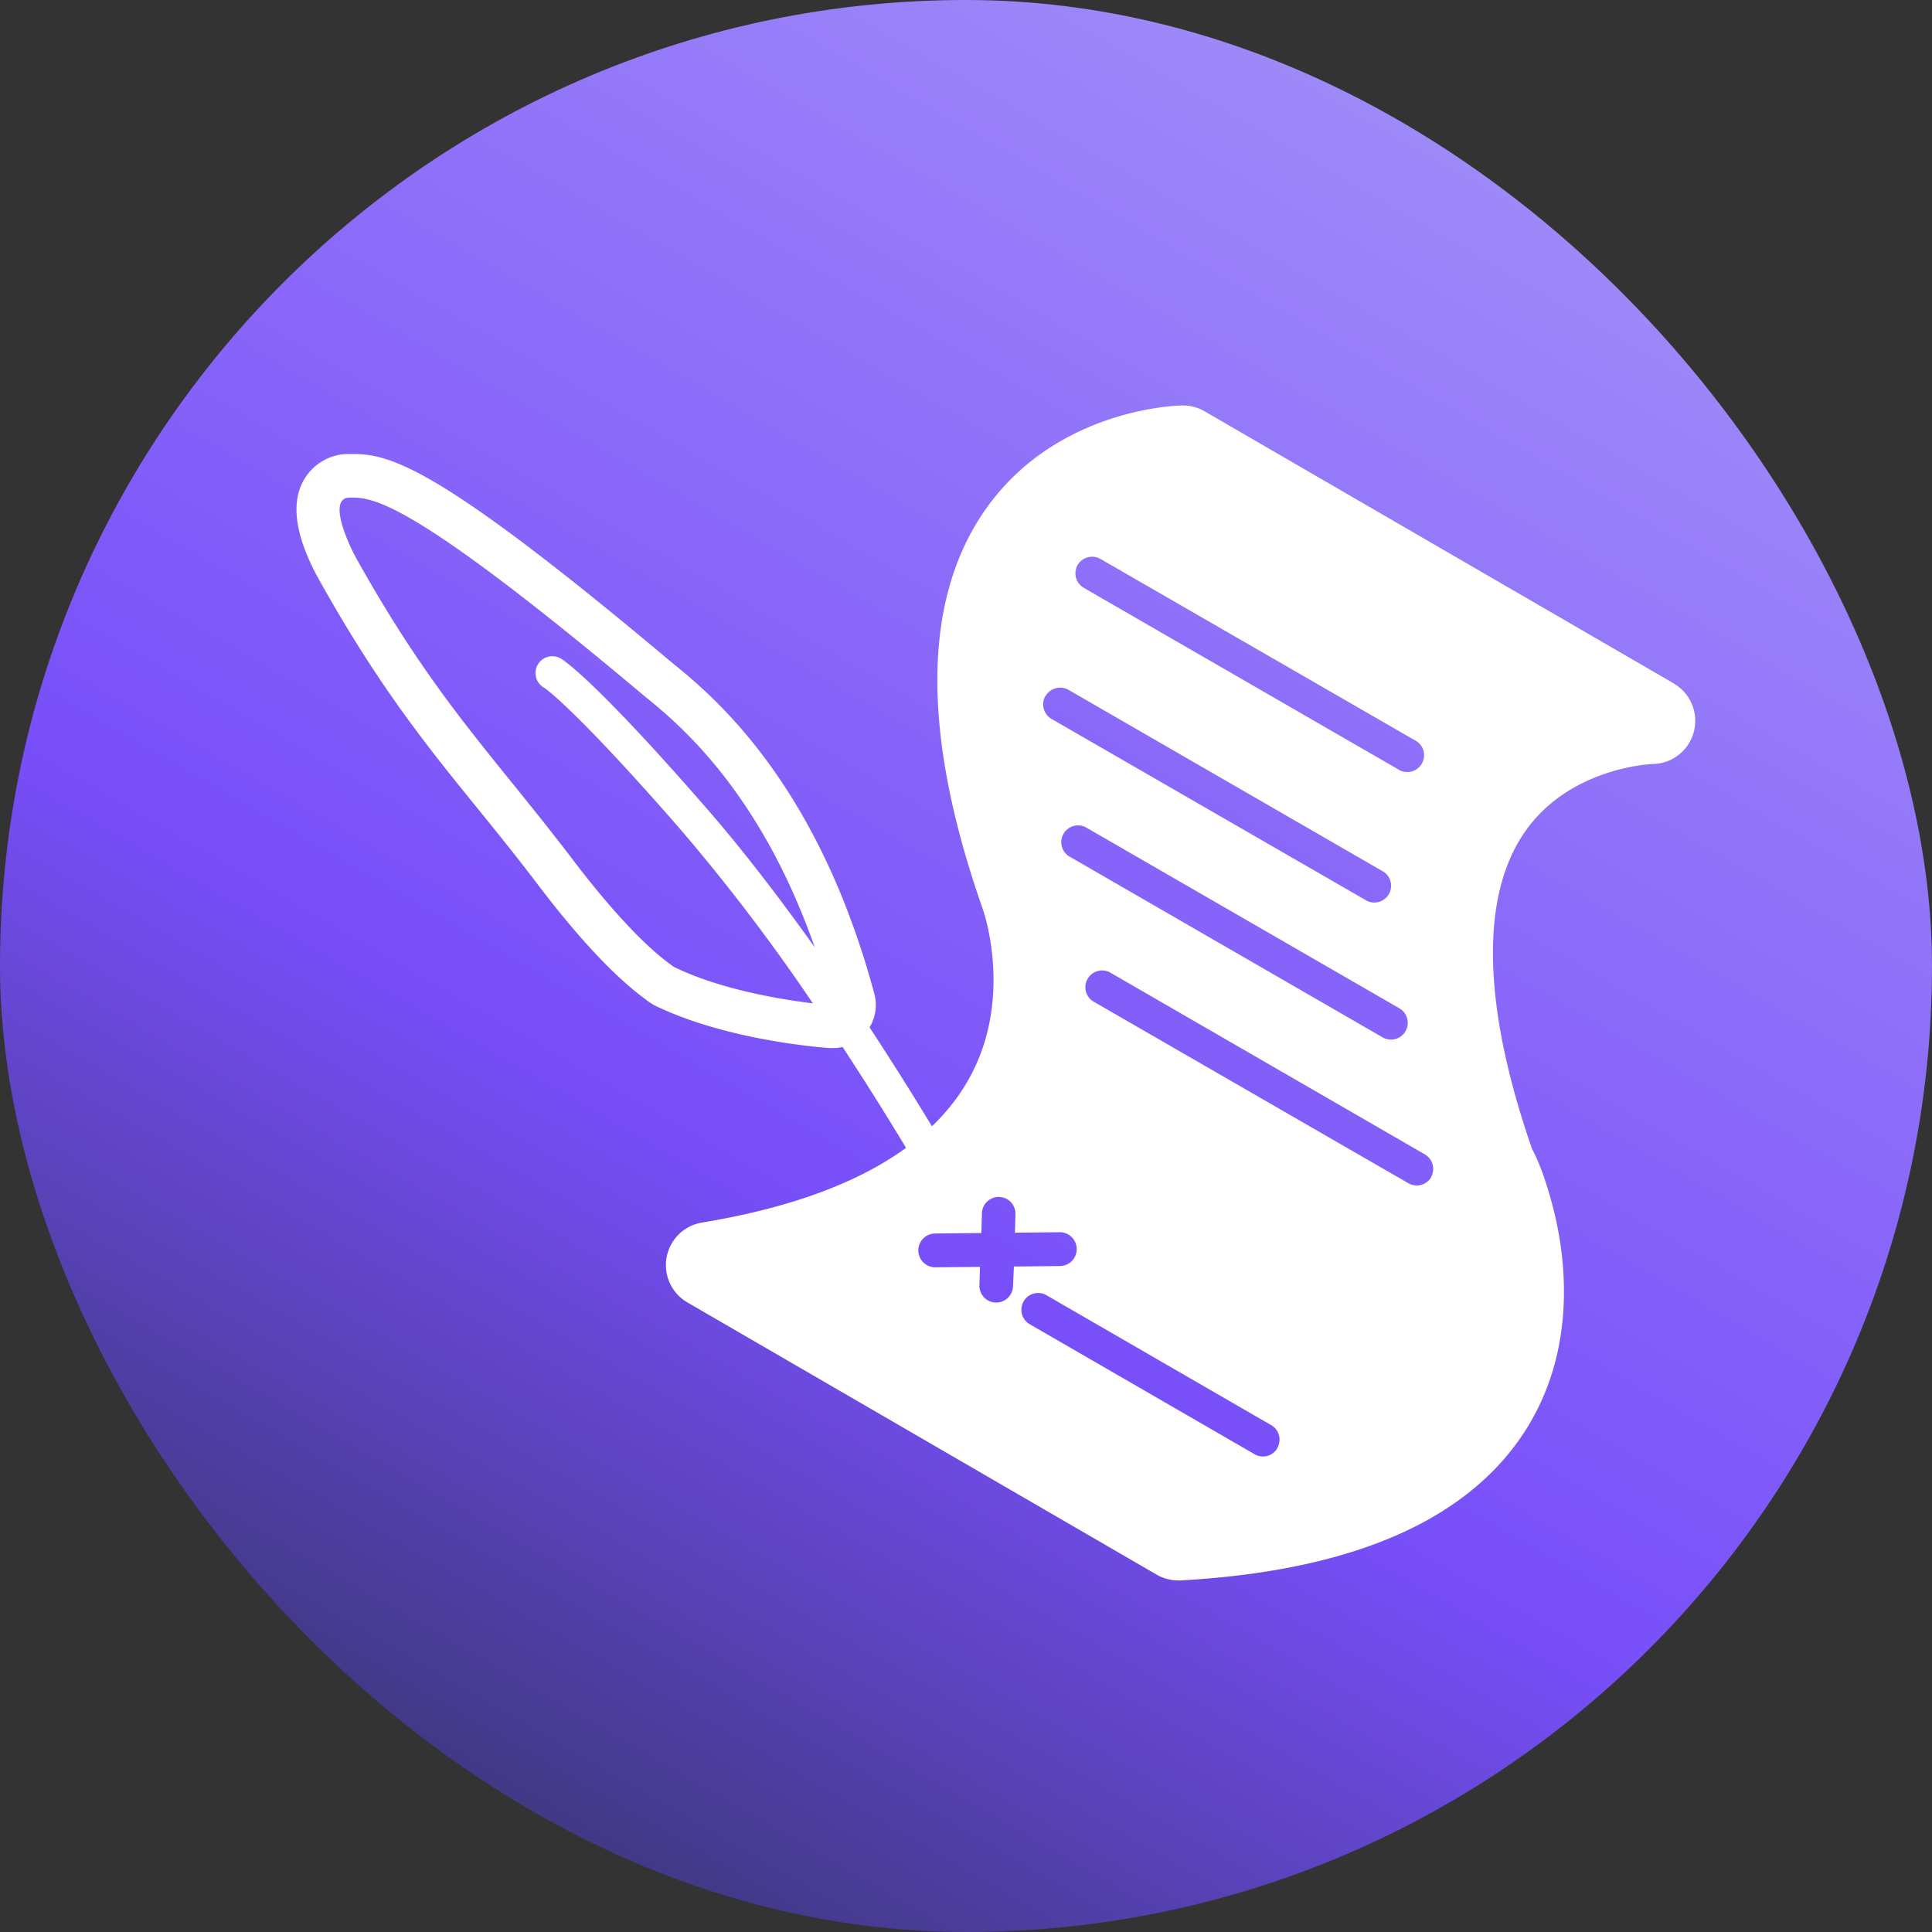 <svg xmlns="http://www.w3.org/2000/svg" viewBox="0 0 400 400"><rect x="0" y="0" width="400" height="400" fill="#333333" stroke="none"/><defs><linearGradient id="a" x1="300.02" y1="26.77" x2="99.98" y2="373.23" gradientUnits="userSpaceOnUse"><stop offset="0" stop-color="#9f8af9"/><stop offset=".65" stop-color="#784ef9"/><stop offset="1" stop-color="#3f3882"/></linearGradient></defs><rect width="400" height="400" rx="200" ry="200" fill="url(#a)"/><g fill="#fff"><path d="M346.55 141.5l-97.16-56.35a8.92 8.92 0 0 0-4.48-1.2h-.13c-1.07 0-26.17.63-40.83 21.65-13 18.65-13.18 46.42-.5 82.54l.06.18c.05.14 6.63 18.77-3.28 35.7-8.62 14.73-27.09 24.51-54.9 29.1a8.93 8.93 0 0 0-3 16.54L239.45 326a9 9 0 0 0 4.49 1.21h.49c21.71-1.2 39.29-5.62 52.24-13.15 11.5-6.69 19.48-15.79 23.72-27.06 4.69-12.47 3.69-25 2-33.31-.64-3.23-2.62-11.09-5.19-15.8-10.28-29.62-10.79-52.33-1.46-65.71s26.27-14 26.44-14a8.94 8.94 0 0 0 4.35-16.67zM223.1 117a3.48 3.48 0 0 1 4.75-1.27l65 37.49a3.48 3.48 0 1 1-3.48 6l-64.94-37.49a3.47 3.47 0 0 1-1.33-4.73zm67.9 96.5a3.47 3.47 0 0 1-4.75 1.27l-64.94-37.5a3.47 3.47 0 0 1 3.47-6l64.95 37.49a3.48 3.48 0 0 1 1.27 4.74zm-74.52-69.4a3.48 3.48 0 0 1 4.75-1.27l64.95 37.5a3.47 3.47 0 1 1-3.48 6l-65-37.49a3.48 3.48 0 0 1-1.26-4.74zm-6.75 122.2a3.48 3.48 0 0 1-3.47 3.38h-.11a3.47 3.47 0 0 1-3.37-3.57l.12-3.82-9.27.09a3.48 3.48 0 0 1 0-7l9.55-.1.12-4.1a3.47 3.47 0 1 1 6.94.21l-.11 3.82 9.26-.09a3.48 3.48 0 1 1 .07 7l-9.54.1zm54.75 33.51a3.48 3.48 0 0 1-3 1.74 3.44 3.44 0 0 1-1.73-.47l-46.7-27a3.47 3.47 0 0 1 3.47-6l46.7 27a3.46 3.46 0 0 1 1.22 4.73zm31.85-56.11a3.47 3.47 0 0 1-4.75 1.27l-64.98-37.49a3.47 3.47 0 1 1 3.47-6L295 239a3.48 3.48 0 0 1 1.29 4.7z"/><path d="M200.46 246c-.14-.26-8.26-14.78-20.43-33.29a8.94 8.94 0 0 0 1-6.93c-11.86-44.14-33.68-61.89-41.89-68.58l-.28-.23C91.59 97.26 81.14 94 73.16 94h-1.44a10.67 10.67 0 0 0-8.85 5.44c-2.63 4.66-1.76 11.23 2.6 19.51l.09.17C78 141.57 88.15 154.18 99 167.53c4 4.93 8.1 10 12.52 15.83 8.32 10.94 15.74 18.84 22.05 23.48l.11.09c.21.17.43.33.65.48l.36.24a8.29 8.29 0 0 0 1.12.64c15.14 7.29 35.21 8.65 36.06 8.7h.57a9 9 0 0 0 2-.23c11.9 18.12 19.85 32.33 20 32.58a3.49 3.49 0 0 0 3 1.79 3.58 3.58 0 0 0 1.69-.44 3.48 3.48 0 0 0 1.33-4.69zm-60.82-45.74l-.37-.24c-.69-.63-7.45-4.64-20.69-22.05-16.6-21.82-28.72-33.33-45.2-63.08 0 0-6.09-11.57-1.13-11.87h.91c5.16 0 15.17 3.22 60 40.87 6.43 5.24 23.86 19 35.52 52.23-7-9.81-14.63-19.86-22.54-28.94-22.38-25.7-29.1-30.25-29.79-30.68a3.48 3.48 0 1 0-3.69 5.89c.06 0 6.5 4.39 28.24 29.35a396.68 396.68 0 0 1 27.4 36c-6.3-.8-18.84-2.74-28.66-7.5z"/></g></svg>